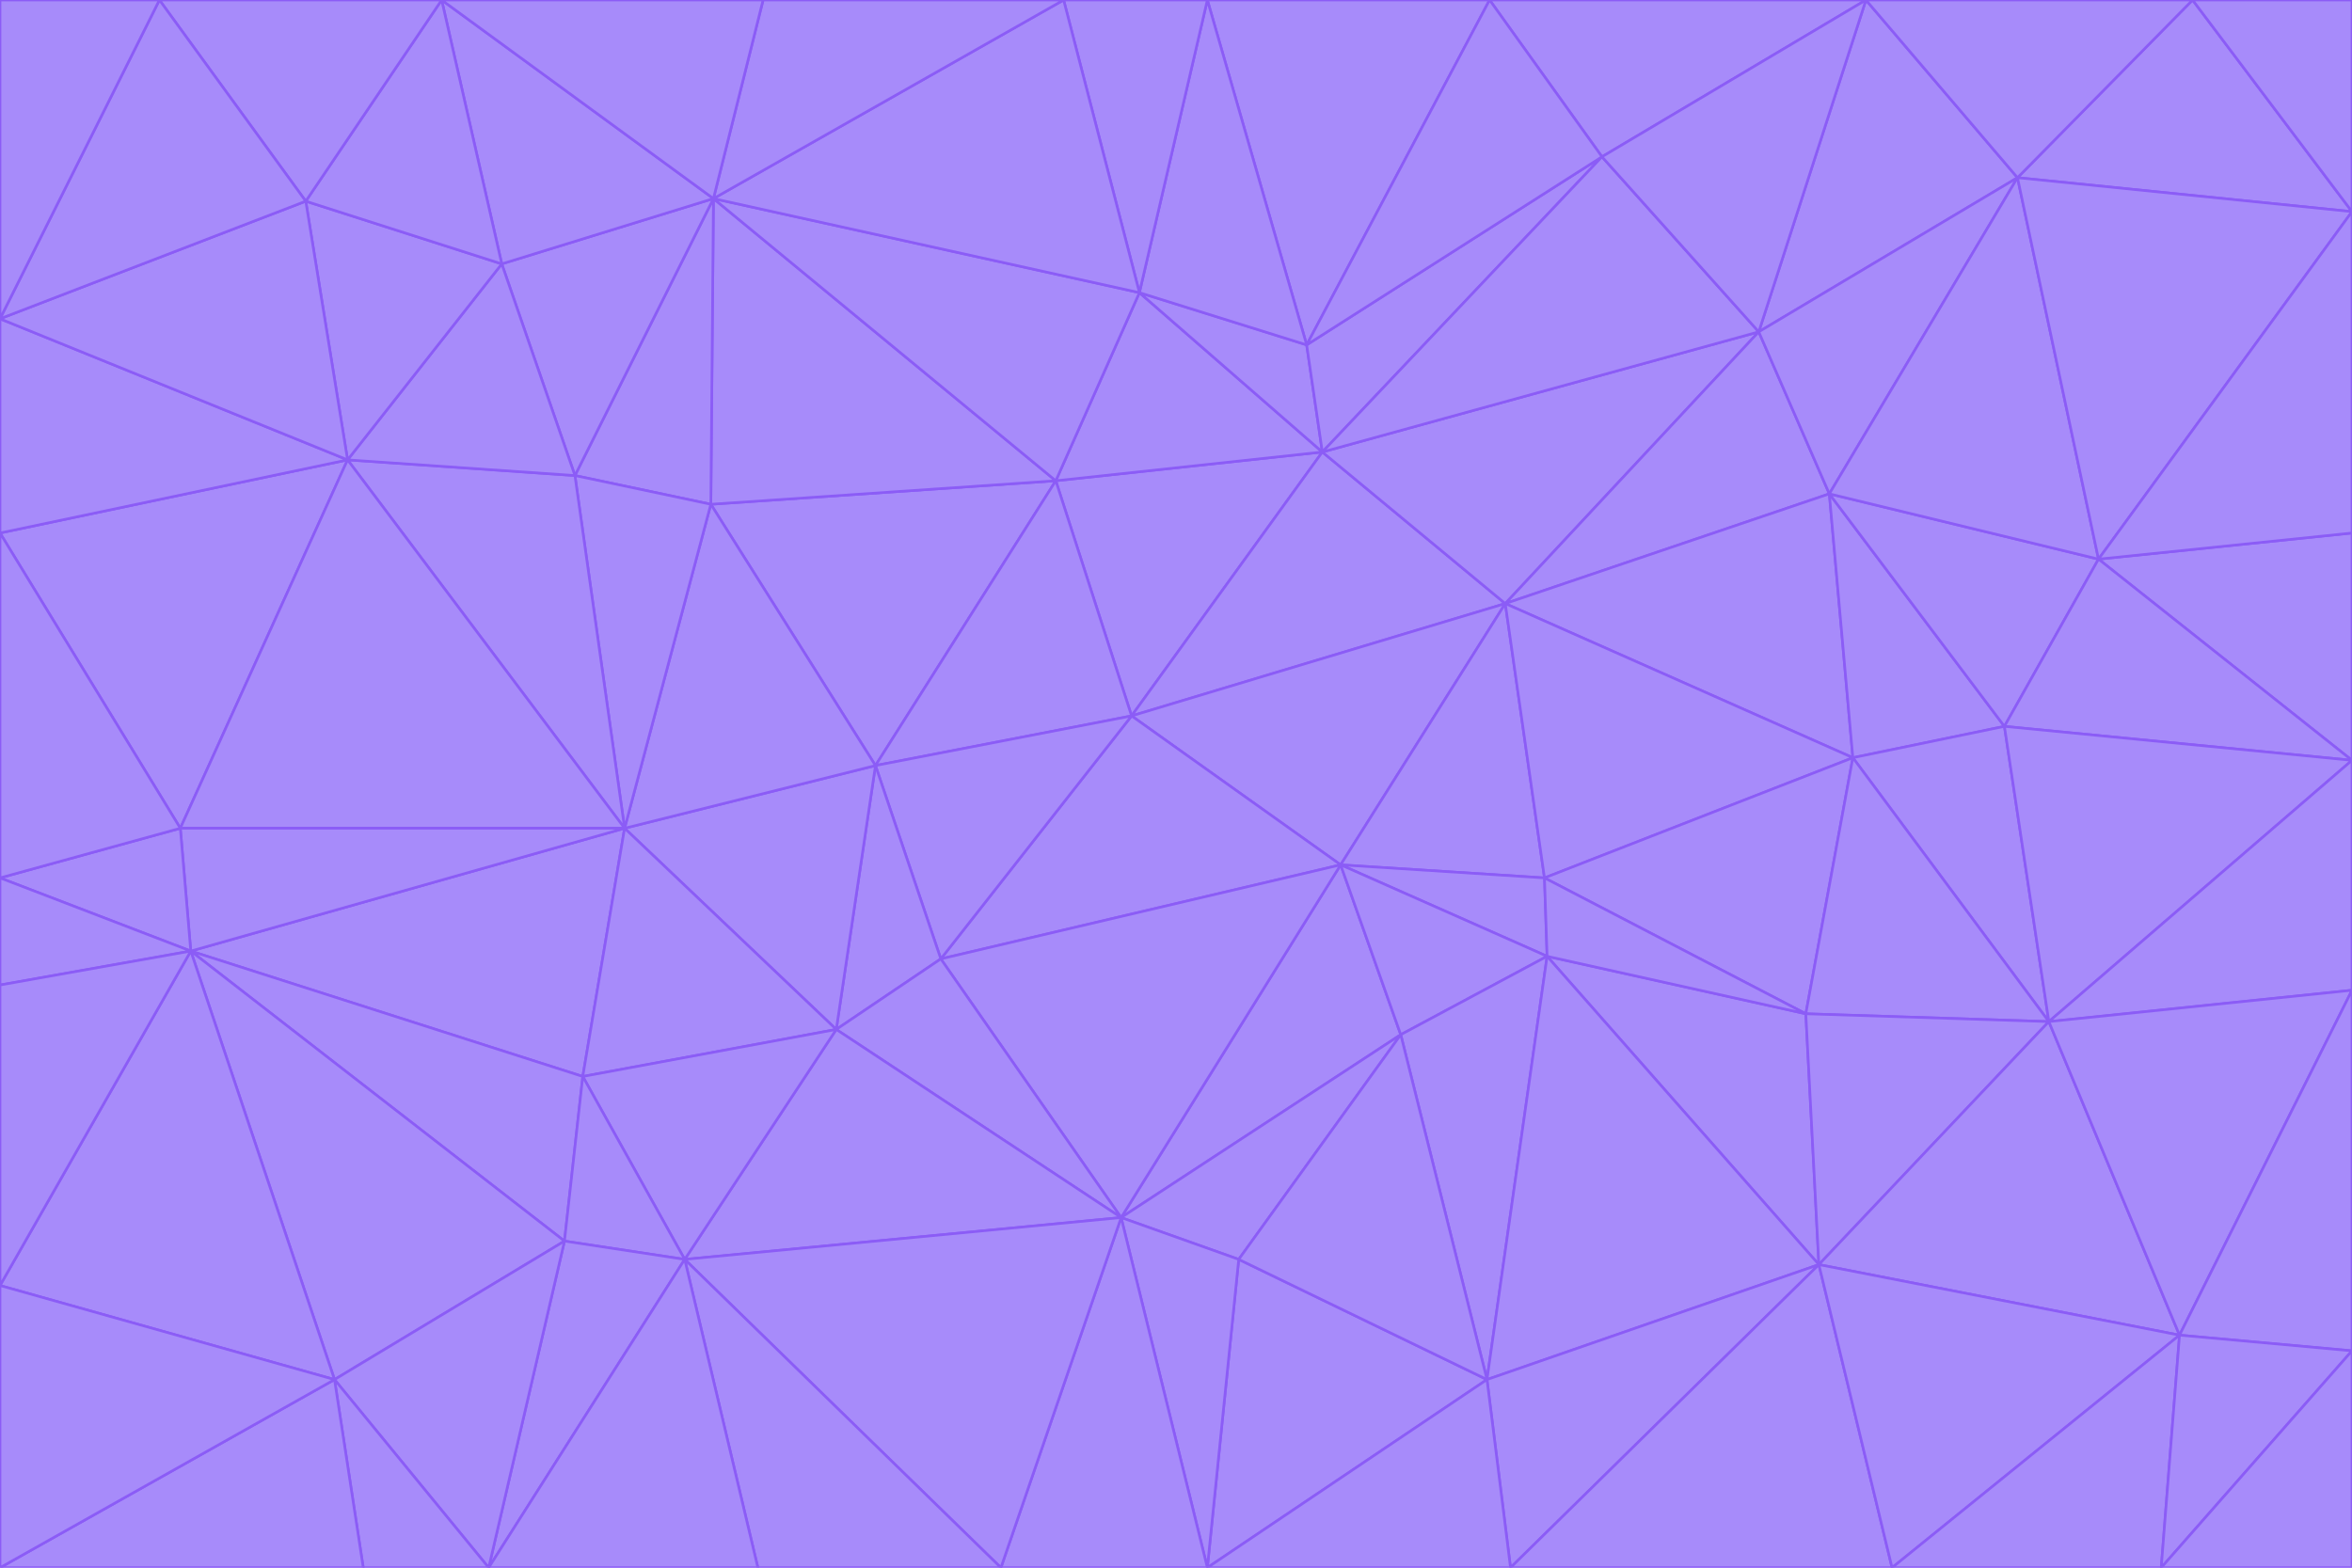 <svg id="visual" viewBox="0 0 900 600" width="900" height="600" xmlns="http://www.w3.org/2000/svg" xmlns:xlink="http://www.w3.org/1999/xlink" version="1.1"><g stroke-width="1" stroke-linejoin="bevel"><path d="M433 274L506 173L404 184Z" fill="#a78bfa" stroke="#8b5cf6"></path><path d="M506 173L436 112L404 184Z" fill="#a78bfa" stroke="#8b5cf6"></path><path d="M500 132L436 112L506 173Z" fill="#a78bfa" stroke="#8b5cf6"></path><path d="M433 274L576 231L506 173Z" fill="#a78bfa" stroke="#8b5cf6"></path><path d="M506 173L613 60L500 132Z" fill="#a78bfa" stroke="#8b5cf6"></path><path d="M433 274L513 331L576 231Z" fill="#a78bfa" stroke="#8b5cf6"></path><path d="M272 193L335 293L404 184Z" fill="#a78bfa" stroke="#8b5cf6"></path><path d="M404 184L335 293L433 274Z" fill="#a78bfa" stroke="#8b5cf6"></path><path d="M433 274L360 367L513 331Z" fill="#a78bfa" stroke="#8b5cf6"></path><path d="M513 331L591 336L576 231Z" fill="#a78bfa" stroke="#8b5cf6"></path><path d="M335 293L360 367L433 274Z" fill="#a78bfa" stroke="#8b5cf6"></path><path d="M513 331L592 366L591 336Z" fill="#a78bfa" stroke="#8b5cf6"></path><path d="M273 76L272 193L404 184Z" fill="#a78bfa" stroke="#8b5cf6"></path><path d="M335 293L320 394L360 367Z" fill="#a78bfa" stroke="#8b5cf6"></path><path d="M429 466L536 396L513 331Z" fill="#a78bfa" stroke="#8b5cf6"></path><path d="M536 396L592 366L513 331Z" fill="#a78bfa" stroke="#8b5cf6"></path><path d="M570 0L462 0L500 132Z" fill="#a78bfa" stroke="#8b5cf6"></path><path d="M500 132L462 0L436 112Z" fill="#a78bfa" stroke="#8b5cf6"></path><path d="M436 112L273 76L404 184Z" fill="#a78bfa" stroke="#8b5cf6"></path><path d="M673 127L506 173L576 231Z" fill="#a78bfa" stroke="#8b5cf6"></path><path d="M673 127L613 60L506 173Z" fill="#a78bfa" stroke="#8b5cf6"></path><path d="M673 127L576 231L700 189Z" fill="#a78bfa" stroke="#8b5cf6"></path><path d="M462 0L407 0L436 112Z" fill="#a78bfa" stroke="#8b5cf6"></path><path d="M239 317L320 394L335 293Z" fill="#a78bfa" stroke="#8b5cf6"></path><path d="M360 367L429 466L513 331Z" fill="#a78bfa" stroke="#8b5cf6"></path><path d="M700 189L576 231L709 290Z" fill="#a78bfa" stroke="#8b5cf6"></path><path d="M407 0L273 76L436 112Z" fill="#a78bfa" stroke="#8b5cf6"></path><path d="M273 76L220 182L272 193Z" fill="#a78bfa" stroke="#8b5cf6"></path><path d="M272 193L239 317L335 293Z" fill="#a78bfa" stroke="#8b5cf6"></path><path d="M220 182L239 317L272 193Z" fill="#a78bfa" stroke="#8b5cf6"></path><path d="M709 290L576 231L591 336Z" fill="#a78bfa" stroke="#8b5cf6"></path><path d="M714 0L570 0L613 60Z" fill="#a78bfa" stroke="#8b5cf6"></path><path d="M613 60L570 0L500 132Z" fill="#a78bfa" stroke="#8b5cf6"></path><path d="M320 394L429 466L360 367Z" fill="#a78bfa" stroke="#8b5cf6"></path><path d="M696 484L691 388L592 366Z" fill="#a78bfa" stroke="#8b5cf6"></path><path d="M691 388L709 290L591 336Z" fill="#a78bfa" stroke="#8b5cf6"></path><path d="M429 466L474 482L536 396Z" fill="#a78bfa" stroke="#8b5cf6"></path><path d="M592 366L691 388L591 336Z" fill="#a78bfa" stroke="#8b5cf6"></path><path d="M407 0L292 0L273 76Z" fill="#a78bfa" stroke="#8b5cf6"></path><path d="M273 76L192 101L220 182Z" fill="#a78bfa" stroke="#8b5cf6"></path><path d="M569 528L592 366L536 396Z" fill="#a78bfa" stroke="#8b5cf6"></path><path d="M169 0L192 101L273 76Z" fill="#a78bfa" stroke="#8b5cf6"></path><path d="M73 364L223 412L239 317Z" fill="#a78bfa" stroke="#8b5cf6"></path><path d="M239 317L223 412L320 394Z" fill="#a78bfa" stroke="#8b5cf6"></path><path d="M320 394L262 482L429 466Z" fill="#a78bfa" stroke="#8b5cf6"></path><path d="M462 600L569 528L474 482Z" fill="#a78bfa" stroke="#8b5cf6"></path><path d="M133 176L239 317L220 182Z" fill="#a78bfa" stroke="#8b5cf6"></path><path d="M709 290L767 278L700 189Z" fill="#a78bfa" stroke="#8b5cf6"></path><path d="M772 68L714 0L673 127Z" fill="#a78bfa" stroke="#8b5cf6"></path><path d="M784 391L767 278L709 290Z" fill="#a78bfa" stroke="#8b5cf6"></path><path d="M192 101L133 176L220 182Z" fill="#a78bfa" stroke="#8b5cf6"></path><path d="M462 600L474 482L429 466Z" fill="#a78bfa" stroke="#8b5cf6"></path><path d="M474 482L569 528L536 396Z" fill="#a78bfa" stroke="#8b5cf6"></path><path d="M223 412L262 482L320 394Z" fill="#a78bfa" stroke="#8b5cf6"></path><path d="M772 68L673 127L700 189Z" fill="#a78bfa" stroke="#8b5cf6"></path><path d="M673 127L714 0L613 60Z" fill="#a78bfa" stroke="#8b5cf6"></path><path d="M767 278L803 214L700 189Z" fill="#a78bfa" stroke="#8b5cf6"></path><path d="M803 214L772 68L700 189Z" fill="#a78bfa" stroke="#8b5cf6"></path><path d="M73 364L216 475L223 412Z" fill="#a78bfa" stroke="#8b5cf6"></path><path d="M223 412L216 475L262 482Z" fill="#a78bfa" stroke="#8b5cf6"></path><path d="M569 528L696 484L592 366Z" fill="#a78bfa" stroke="#8b5cf6"></path><path d="M691 388L784 391L709 290Z" fill="#a78bfa" stroke="#8b5cf6"></path><path d="M900 291L900 204L803 214Z" fill="#a78bfa" stroke="#8b5cf6"></path><path d="M192 101L117 77L133 176Z" fill="#a78bfa" stroke="#8b5cf6"></path><path d="M292 0L169 0L273 76Z" fill="#a78bfa" stroke="#8b5cf6"></path><path d="M696 484L784 391L691 388Z" fill="#a78bfa" stroke="#8b5cf6"></path><path d="M169 0L117 77L192 101Z" fill="#a78bfa" stroke="#8b5cf6"></path><path d="M383 600L462 600L429 466Z" fill="#a78bfa" stroke="#8b5cf6"></path><path d="M569 528L578 600L696 484Z" fill="#a78bfa" stroke="#8b5cf6"></path><path d="M383 600L429 466L262 482Z" fill="#a78bfa" stroke="#8b5cf6"></path><path d="M290 600L383 600L262 482Z" fill="#a78bfa" stroke="#8b5cf6"></path><path d="M462 600L578 600L569 528Z" fill="#a78bfa" stroke="#8b5cf6"></path><path d="M0 204L69 317L133 176Z" fill="#a78bfa" stroke="#8b5cf6"></path><path d="M133 176L69 317L239 317Z" fill="#a78bfa" stroke="#8b5cf6"></path><path d="M69 317L73 364L239 317Z" fill="#a78bfa" stroke="#8b5cf6"></path><path d="M187 600L262 482L216 475Z" fill="#a78bfa" stroke="#8b5cf6"></path><path d="M187 600L290 600L262 482Z" fill="#a78bfa" stroke="#8b5cf6"></path><path d="M900 81L839 0L772 68Z" fill="#a78bfa" stroke="#8b5cf6"></path><path d="M772 68L839 0L714 0Z" fill="#a78bfa" stroke="#8b5cf6"></path><path d="M900 81L772 68L803 214Z" fill="#a78bfa" stroke="#8b5cf6"></path><path d="M900 291L803 214L767 278Z" fill="#a78bfa" stroke="#8b5cf6"></path><path d="M784 391L900 291L767 278Z" fill="#a78bfa" stroke="#8b5cf6"></path><path d="M900 379L900 291L784 391Z" fill="#a78bfa" stroke="#8b5cf6"></path><path d="M834 511L784 391L696 484Z" fill="#a78bfa" stroke="#8b5cf6"></path><path d="M169 0L61 0L117 77Z" fill="#a78bfa" stroke="#8b5cf6"></path><path d="M0 122L0 204L133 176Z" fill="#a78bfa" stroke="#8b5cf6"></path><path d="M73 364L128 528L216 475Z" fill="#a78bfa" stroke="#8b5cf6"></path><path d="M0 122L133 176L117 77Z" fill="#a78bfa" stroke="#8b5cf6"></path><path d="M69 317L0 336L73 364Z" fill="#a78bfa" stroke="#8b5cf6"></path><path d="M73 364L0 492L128 528Z" fill="#a78bfa" stroke="#8b5cf6"></path><path d="M900 204L900 81L803 214Z" fill="#a78bfa" stroke="#8b5cf6"></path><path d="M578 600L724 600L696 484Z" fill="#a78bfa" stroke="#8b5cf6"></path><path d="M61 0L0 122L117 77Z" fill="#a78bfa" stroke="#8b5cf6"></path><path d="M834 511L900 379L784 391Z" fill="#a78bfa" stroke="#8b5cf6"></path><path d="M128 528L187 600L216 475Z" fill="#a78bfa" stroke="#8b5cf6"></path><path d="M0 204L0 336L69 317Z" fill="#a78bfa" stroke="#8b5cf6"></path><path d="M724 600L834 511L696 484Z" fill="#a78bfa" stroke="#8b5cf6"></path><path d="M0 336L0 377L73 364Z" fill="#a78bfa" stroke="#8b5cf6"></path><path d="M128 528L139 600L187 600Z" fill="#a78bfa" stroke="#8b5cf6"></path><path d="M900 81L900 0L839 0Z" fill="#a78bfa" stroke="#8b5cf6"></path><path d="M0 600L139 600L128 528Z" fill="#a78bfa" stroke="#8b5cf6"></path><path d="M61 0L0 0L0 122Z" fill="#a78bfa" stroke="#8b5cf6"></path><path d="M724 600L827 600L834 511Z" fill="#a78bfa" stroke="#8b5cf6"></path><path d="M834 511L900 517L900 379Z" fill="#a78bfa" stroke="#8b5cf6"></path><path d="M827 600L900 517L834 511Z" fill="#a78bfa" stroke="#8b5cf6"></path><path d="M0 377L0 492L73 364Z" fill="#a78bfa" stroke="#8b5cf6"></path><path d="M827 600L900 600L900 517Z" fill="#a78bfa" stroke="#8b5cf6"></path><path d="M0 492L0 600L128 528Z" fill="#a78bfa" stroke="#8b5cf6"></path></g></svg>